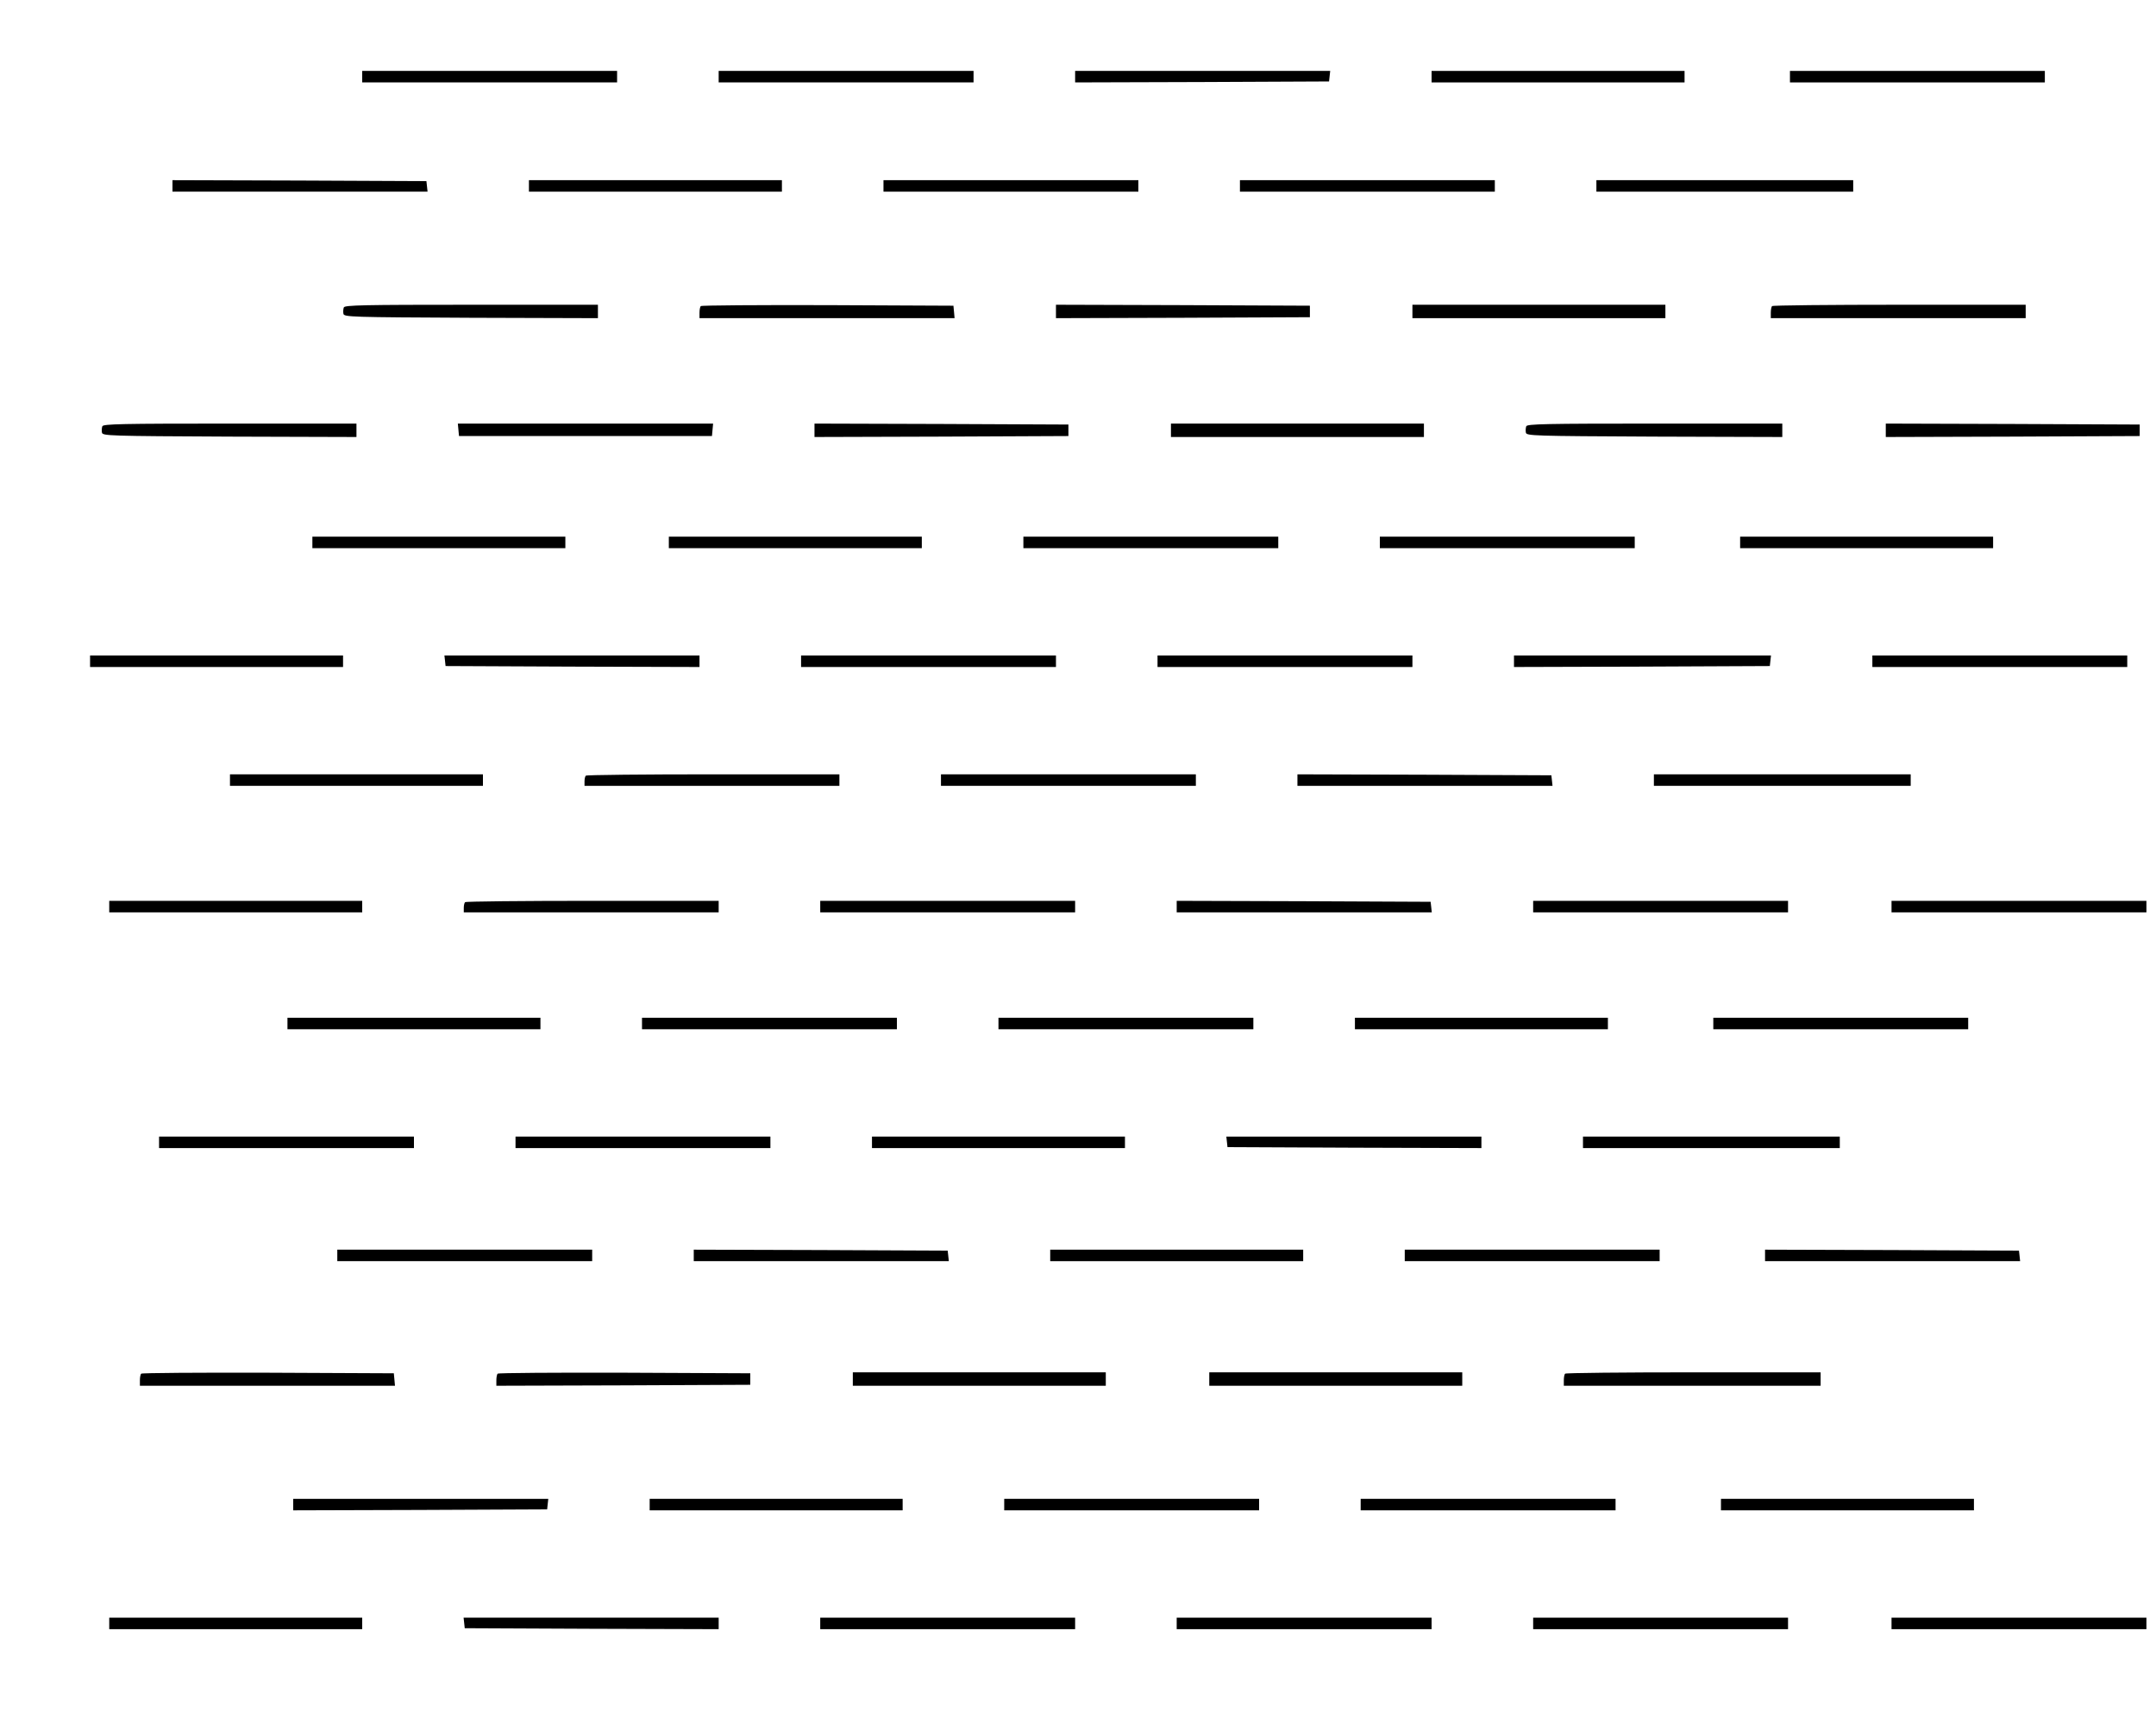 <?xml version="1.0" encoding="UTF-8" standalone="no"?>
<svg
   xmlns:dc="http://purl.org/dc/elements/1.1/"
   xmlns:cc="http://creativecommons.org/ns#"
   xmlns:rdf="http://www.w3.org/1999/02/22-rdf-syntax-ns#"
   xmlns:svg="http://www.w3.org/2000/svg"
   xmlns="http://www.w3.org/2000/svg"
   xmlns:sodipodi="http://sodipodi.sourceforge.net/DTD/sodipodi-0.dtd"
   xmlns:inkscape="http://www.inkscape.org/namespaces/inkscape"
   inkscape:version="1.0 (4035a4fb49, 2020-05-01)"
   sodipodi:docname="USGS_620_colour_nobox.svg"
   id="svg20325"
   preserveAspectRatio="xMidYMid meet"
   viewBox="0 0 1125 900"
   height="900pt"
   width="1125pt"
   version="1.0">
  <defs
     id="defs20329" />
  <sodipodi:namedview
     inkscape:current-layer="svg20325"
     inkscape:window-maximized="1"
     inkscape:window-y="-8"
     inkscape:window-x="1912"
     inkscape:cy="600"
     inkscape:cx="750"
     inkscape:zoom="0.68916667"
     showgrid="false"
     id="namedview20327"
     inkscape:window-height="1017"
     inkscape:window-width="1920"
     inkscape:pageshadow="2"
     inkscape:pageopacity="0"
     guidetolerance="10"
     gridtolerance="10"
     objecttolerance="10"
     borderopacity="1"
     bordercolor="#666666"
     pagecolor="#ffffff" />
  <path
     style="stroke-width:0.1"
     d="m 189,40 v 3 H 255.5 322 V 40 37 H 255.5 189 Z"
     id="path20175" />
  <path
     style="stroke-width:0.1"
     d="m 375,40 v 3 H 441.5 508 V 40 37 H 441.5 375 Z"
     id="path20177" />
  <path
     style="stroke-width:0.1"
     d="m 561,40 v 3 l 66.3,-0.2 66.2,-0.3 0.3,-2.8 0.3,-2.7 H 627.6 561 Z"
     id="path20179" />
  <path
     style="stroke-width:0.1"
     d="m 747,40 v 3 h 66 66 v -3 -3 h -66 -66 z"
     id="path20181" />
  <path
     style="stroke-width:0.1"
     d="m 934,40 v 3 h 66.5 66.5 V 40 37 H 1000.5 934 Z"
     id="path20183" />
  <path
     style="stroke-width:0.1"
     d="m 90,97 v 3 h 66.6 66.5 L 222.8,97.2 222.5,94.5 156.3,94.2 90,94 Z"
     id="path20185" />
  <path
     style="stroke-width:0.1"
     d="m 276,97 v 3 h 66 66 v -3 -3 h -66 -66 z"
     id="path20187" />
  <path
     style="stroke-width:0.1"
     d="m 461,97 v 3 H 527.5 594 V 97 94 H 527.5 461 Z"
     id="path20189" />
  <path
     style="stroke-width:0.1"
     d="m 647,97 v 3 H 713.5 780 V 97 94 H 713.5 647 Z"
     id="path20191" />
  <path
     style="stroke-width:0.1"
     d="m 833,97 v 3 h 67 67 v -3 -3 h -67 -67 z"
     id="path20193" />
  <path
     style="stroke-width:0.1"
     d="m 179.4,160.4 c -0.3,0.8 -0.4,2.3 -0.2,3.3 0.3,1.7 3.6,1.8 66.6,2.1 L 312,166 v -3.5 -3.5 h -66 c -56.6,0 -66.1,0.2 -66.6,1.4 z"
     id="path20195" />
  <path
     style="stroke-width:0.1"
     d="m 365.7,159.7 c -0.4,0.3 -0.7,1.9 -0.7,3.5 v 2.8 h 66.6 66.5 l -0.3,-3.3 -0.3,-3.2 -65.6,-0.3 c -36,-0.1 -65.9,0.1 -66.2,0.5 z"
     id="path20197" />
  <path
     style="stroke-width:0.1"
     d="m 551,162.5 v 3.5 l 66.3,-0.2 66.2,-0.3 v -3 -3 L 617.3,159.2 551,159 Z"
     id="path20199" />
  <path
     style="stroke-width:0.1"
     d="m 737,162.5 v 3.5 h 66 66 v -3.5 -3.5 h -66 -66 z"
     id="path20201" />
  <path
     style="stroke-width:0.1"
     d="m 924.7,159.7 c -0.4,0.3 -0.7,1.9 -0.7,3.5 v 2.8 h 66.5 66.5 v -3.5 -3.5 h -65.8 c -36.2,0 -66.2,0.3 -66.5,0.7 z"
     id="path20203" />
  <path
     style="stroke-width:0.1"
     d="m 53.4,222.4 c -0.3,0.8 -0.4,2.3 -0.2,3.3 0.3,1.7 3.6,1.8 66.6,2.1 L 186,228 v -3.5 -3.5 h -66 c -56.6,0 -66.1,0.2 -66.6,1.4 z"
     id="path20205" />
  <path
     style="stroke-width:0.1"
     d="m 239.2,224.2 0.3,3.3 h 66 66 l 0.3,-3.3 0.3,-3.2 h -66.6 -66.6 z"
     id="path20207" />
  <path
     style="stroke-width:0.1"
     d="m 425,224.5 v 3.5 l 66.3,-0.2 66.2,-0.3 v -3 -3 L 491.3,221.2 425,221 Z"
     id="path20209" />
  <path
     style="stroke-width:0.1"
     d="m 611,224.5 v 3.5 h 66 66 v -3.5 -3.5 h -66 -66 z"
     id="path20211" />
  <path
     style="stroke-width:0.1"
     d="m 796.4,222.4 c -0.3,0.8 -0.4,2.3 -0.2,3.3 0.3,1.7 3.6,1.8 67.1,2.1 L 930,228 v -3.5 -3.5 h -66.5 c -57,0 -66.6,0.2 -67.1,1.4 z"
     id="path20213" />
  <path
     style="stroke-width:0.1"
     d="m 984,224.5 v 3.5 l 66.3,-0.2 66.2,-0.3 v -3 -3 L 1050.3,221.2 984,221 Z"
     id="path20215" />
  <path
     style="stroke-width:0.1"
     d="m 163,283 v 3 h 66 66 v -3 -3 h -66 -66 z"
     id="path20217" />
  <path
     style="stroke-width:0.1"
     d="m 349,283 v 3 h 66 66 v -3 -3 h -66 -66 z"
     id="path20219" />
  <path
     style="stroke-width:0.1"
     d="m 534,283 v 3 h 66.5 66.5 v -3 -3 H 600.5 534 Z"
     id="path20221" />
  <path
     style="stroke-width:0.1"
     d="m 720,283 v 3 h 66.5 66.5 v -3 -3 H 786.5 720 Z"
     id="path20223" />
  <path
     style="stroke-width:0.1"
     d="m 908,283 v 3 h 66 66 v -3 -3 h -66 -66 z"
     id="path20225" />
  <path
     style="stroke-width:0.1"
     d="m 47,345 v 3 h 66 66 v -3 -3 H 113 47 Z"
     id="path20227" />
  <path
     style="stroke-width:0.1"
     d="m 232.2,344.7 0.3,2.8 66.3,0.3 66.2,0.2 v -3 -3 h -66.6 -66.5 z"
     id="path20229" />
  <path
     style="stroke-width:0.1"
     d="m 418,345 v 3 h 66.5 66.5 v -3 -3 H 484.5 418 Z"
     id="path20231" />
  <path
     style="stroke-width:0.1"
     d="m 604,345 v 3 h 66.5 66.5 v -3 -3 H 670.5 604 Z"
     id="path20233" />
  <path
     style="stroke-width:0.1"
     d="m 790,345 v 3 l 66.8,-0.2 66.7,-0.3 0.3,-2.8 0.3,-2.7 h -67 -67.1 z"
     id="path20235" />
  <path
     style="stroke-width:0.1"
     d="m 977,345 v 3 h 66.5 66.5 v -3 -3 H 1043.5 977 Z"
     id="path20237" />
  <path
     style="stroke-width:0.1"
     d="m 120,407 v 3 h 66 66 v -3 -3 h -66 -66 z"
     id="path20239" />
  <path
     style="stroke-width:0.1"
     d="m 305.7,404.7 c -0.4,0.3 -0.7,1.7 -0.7,3 v 2.3 h 66.5 66.5 v -3 -3 h -65.8 c -36.2,0 -66.2,0.3 -66.5,0.7 z"
     id="path20241" />
  <path
     style="stroke-width:0.1"
     d="m 491,407 v 3 h 66.5 66.5 v -3 -3 H 557.5 491 Z"
     id="path20243" />
  <path
     style="stroke-width:0.1"
     d="m 677,407 v 3 h 66.6 66.5 l -0.3,-2.8 -0.3,-2.7 -66.2,-0.3 L 677,404 Z"
     id="path20245" />
  <path
     style="stroke-width:0.1"
     d="m 863,407 v 3 h 67 67 v -3 -3 h -67 -67 z"
     id="path20247" />
  <path
     style="stroke-width:0.1"
     d="m 57,473 v 3 h 66 66 v -3 -3 H 123 57 Z"
     id="path20249" />
  <path
     style="stroke-width:0.1"
     d="m 242.7,470.7 c -0.4,0.3 -0.7,1.7 -0.7,3 v 2.3 h 66.5 66.5 v -3 -3 h -65.8 c -36.2,0 -66.2,0.3 -66.5,0.7 z"
     id="path20251" />
  <path
     style="stroke-width:0.1"
     d="m 428,473 v 3 h 66.5 66.5 v -3 -3 H 494.5 428 Z"
     id="path20253" />
  <path
     style="stroke-width:0.1"
     d="m 614,473 v 3 h 66.6 66.5 l -0.3,-2.8 -0.3,-2.7 -66.2,-0.3 L 614,470 Z"
     id="path20255" />
  <path
     style="stroke-width:0.1"
     d="m 800,473 v 3 h 66.5 66.5 v -3 -3 H 866.5 800 Z"
     id="path20257" />
  <path
     style="stroke-width:0.1"
     d="m 987,473 v 3 h 66.5 66.5 v -3 -3 H 1053.5 987 Z"
     id="path20259" />
  <path
     style="stroke-width:0.1"
     d="m 150,534 v 3 h 66 66 v -3 -3 h -66 -66 z"
     id="path20261" />
  <path
     style="stroke-width:0.1"
     d="m 335,534 v 3 h 66.5 66.5 v -3 -3 H 401.5 335 Z"
     id="path20263" />
  <path
     style="stroke-width:0.1"
     d="m 521,534 v 3 h 66.5 66.5 v -3 -3 H 587.5 521 Z"
     id="path20265" />
  <path
     style="stroke-width:0.1"
     d="m 707,534 v 3 h 66 66 v -3 -3 h -66 -66 z"
     id="path20267" />
  <path
     style="stroke-width:0.1"
     d="m 894,534 v 3 h 66.5 66.5 v -3 -3 H 960.5 894 Z"
     id="path20269" />
  <path
     style="stroke-width:0.1"
     d="m 83,596 v 3 h 66.5 66.5 v -3 -3 H 149.5 83 Z"
     id="path20271" />
  <path
     style="stroke-width:0.1"
     d="m 269,596 v 3 h 66.5 66.5 v -3 -3 H 335.5 269 Z"
     id="path20273" />
  <path
     style="stroke-width:0.1"
     d="m 455,596 v 3 h 66 66 v -3 -3 h -66 -66 z"
     id="path20275" />
  <path
     style="stroke-width:0.1"
     d="m 640.2,595.7 0.3,2.8 66.3,0.3 66.2,0.2 v -3 -3 h -66.6 -66.5 z"
     id="path20277" />
  <path
     style="stroke-width:0.1"
     d="m 826,596 v 3 h 67 67 v -3 -3 h -67 -67 z"
     id="path20279" />
  <path
     style="stroke-width:0.1"
     d="m 176,655 v 3 h 66.5 66.5 v -3 -3 H 242.5 176 Z"
     id="path20281" />
  <path
     style="stroke-width:0.1"
     d="m 362,655 v 3 h 66.6 66.5 l -0.3,-2.8 -0.3,-2.7 -66.2,-0.3 L 362,652 Z"
     id="path20283" />
  <path
     style="stroke-width:0.1"
     d="m 548,655 v 3 h 66 66 v -3 -3 h -66 -66 z"
     id="path20285" />
  <path
     style="stroke-width:0.1"
     d="m 733,655 v 3 h 66.5 66.5 v -3 -3 H 799.5 733 Z"
     id="path20287" />
  <path
     style="stroke-width:0.1"
     d="m 921,655 v 3 h 66.6 66.5 l -0.3,-2.8 -0.3,-2.7 -66.2,-0.3 L 921,652 Z"
     id="path20289" />
  <path
     style="stroke-width:0.1"
     d="m 73.7,716.7 c -0.4,0.3 -0.7,1.9 -0.7,3.5 v 2.8 h 66.6 66.5 l -0.3,-3.3 -0.3,-3.2 -65.6,-0.3 c -36,-0.1 -65.9,0.1 -66.2,0.5 z"
     id="path20291" />
  <path
     style="stroke-width:0.1"
     d="m 259.7,716.7 c -0.4,0.3 -0.7,1.9 -0.7,3.5 v 2.8 l 66.3,-0.2 66.2,-0.3 v -3 -3 l -65.6,-0.3 c -36,-0.1 -65.9,0.1 -66.2,0.5 z"
     id="path20293" />
  <path
     style="stroke-width:0.1"
     d="m 445,719.5 v 3.5 h 66 66 v -3.5 -3.5 h -66 -66 z"
     id="path20295" />
  <path
     style="stroke-width:0.1"
     d="m 631,719.5 v 3.5 h 66 66 v -3.5 -3.5 h -66 -66 z"
     id="path20297" />
  <path
     style="stroke-width:0.1"
     d="m 816.7,716.7 c -0.4,0.3 -0.7,1.9 -0.7,3.5 v 2.8 h 67 67 v -3.5 -3.5 h -66.3 c -36.5,0 -66.7,0.3 -67,0.7 z"
     id="path20299" />
  <path
     style="stroke-width:0.1"
     d="m 153,785 v 3 l 66.3,-0.2 66.2,-0.3 0.3,-2.8 0.3,-2.7 H 219.6 153 Z"
     id="path20301" />
  <path
     style="stroke-width:0.1"
     d="m 339,785 v 3 h 66 66 v -3 -3 h -66 -66 z"
     id="path20303" />
  <path
     style="stroke-width:0.1"
     d="m 524,785 v 3 h 66.5 66.5 v -3 -3 H 590.5 524 Z"
     id="path20305" />
  <path
     style="stroke-width:0.1"
     d="m 710,785 v 3 h 66.5 66.5 v -3 -3 H 776.5 710 Z"
     id="path20307" />
  <path
     style="stroke-width:0.1"
     d="m 898,785 v 3 h 66 66 v -3 -3 h -66 -66 z"
     id="path20309" />
  <path
     style="stroke-width:0.1"
     d="m 57,847 v 3 h 66 66 v -3 -3 H 123 57 Z"
     id="path20311" />
  <path
     style="stroke-width:0.1"
     d="m 242.2,846.7 0.3,2.8 66.3,0.3 66.2,0.2 v -3 -3 h -66.6 -66.5 z"
     id="path20313" />
  <path
     style="stroke-width:0.1"
     d="m 428,847 v 3 h 66.5 66.5 v -3 -3 H 494.5 428 Z"
     id="path20315" />
  <path
     style="stroke-width:0.1"
     d="m 614,847 v 3 h 66.5 66.5 v -3 -3 H 680.5 614 Z"
     id="path20317" />
  <path
     style="stroke-width:0.1"
     d="m 800,847 v 3 h 66.5 66.5 v -3 -3 H 866.5 800 Z"
     id="path20319" />
  <path
     style="stroke-width:0.1"
     d="m 987,847 v 3 h 66.5 66.5 v -3 -3 H 1053.5 987 Z"
     id="path20321" />
</svg>
